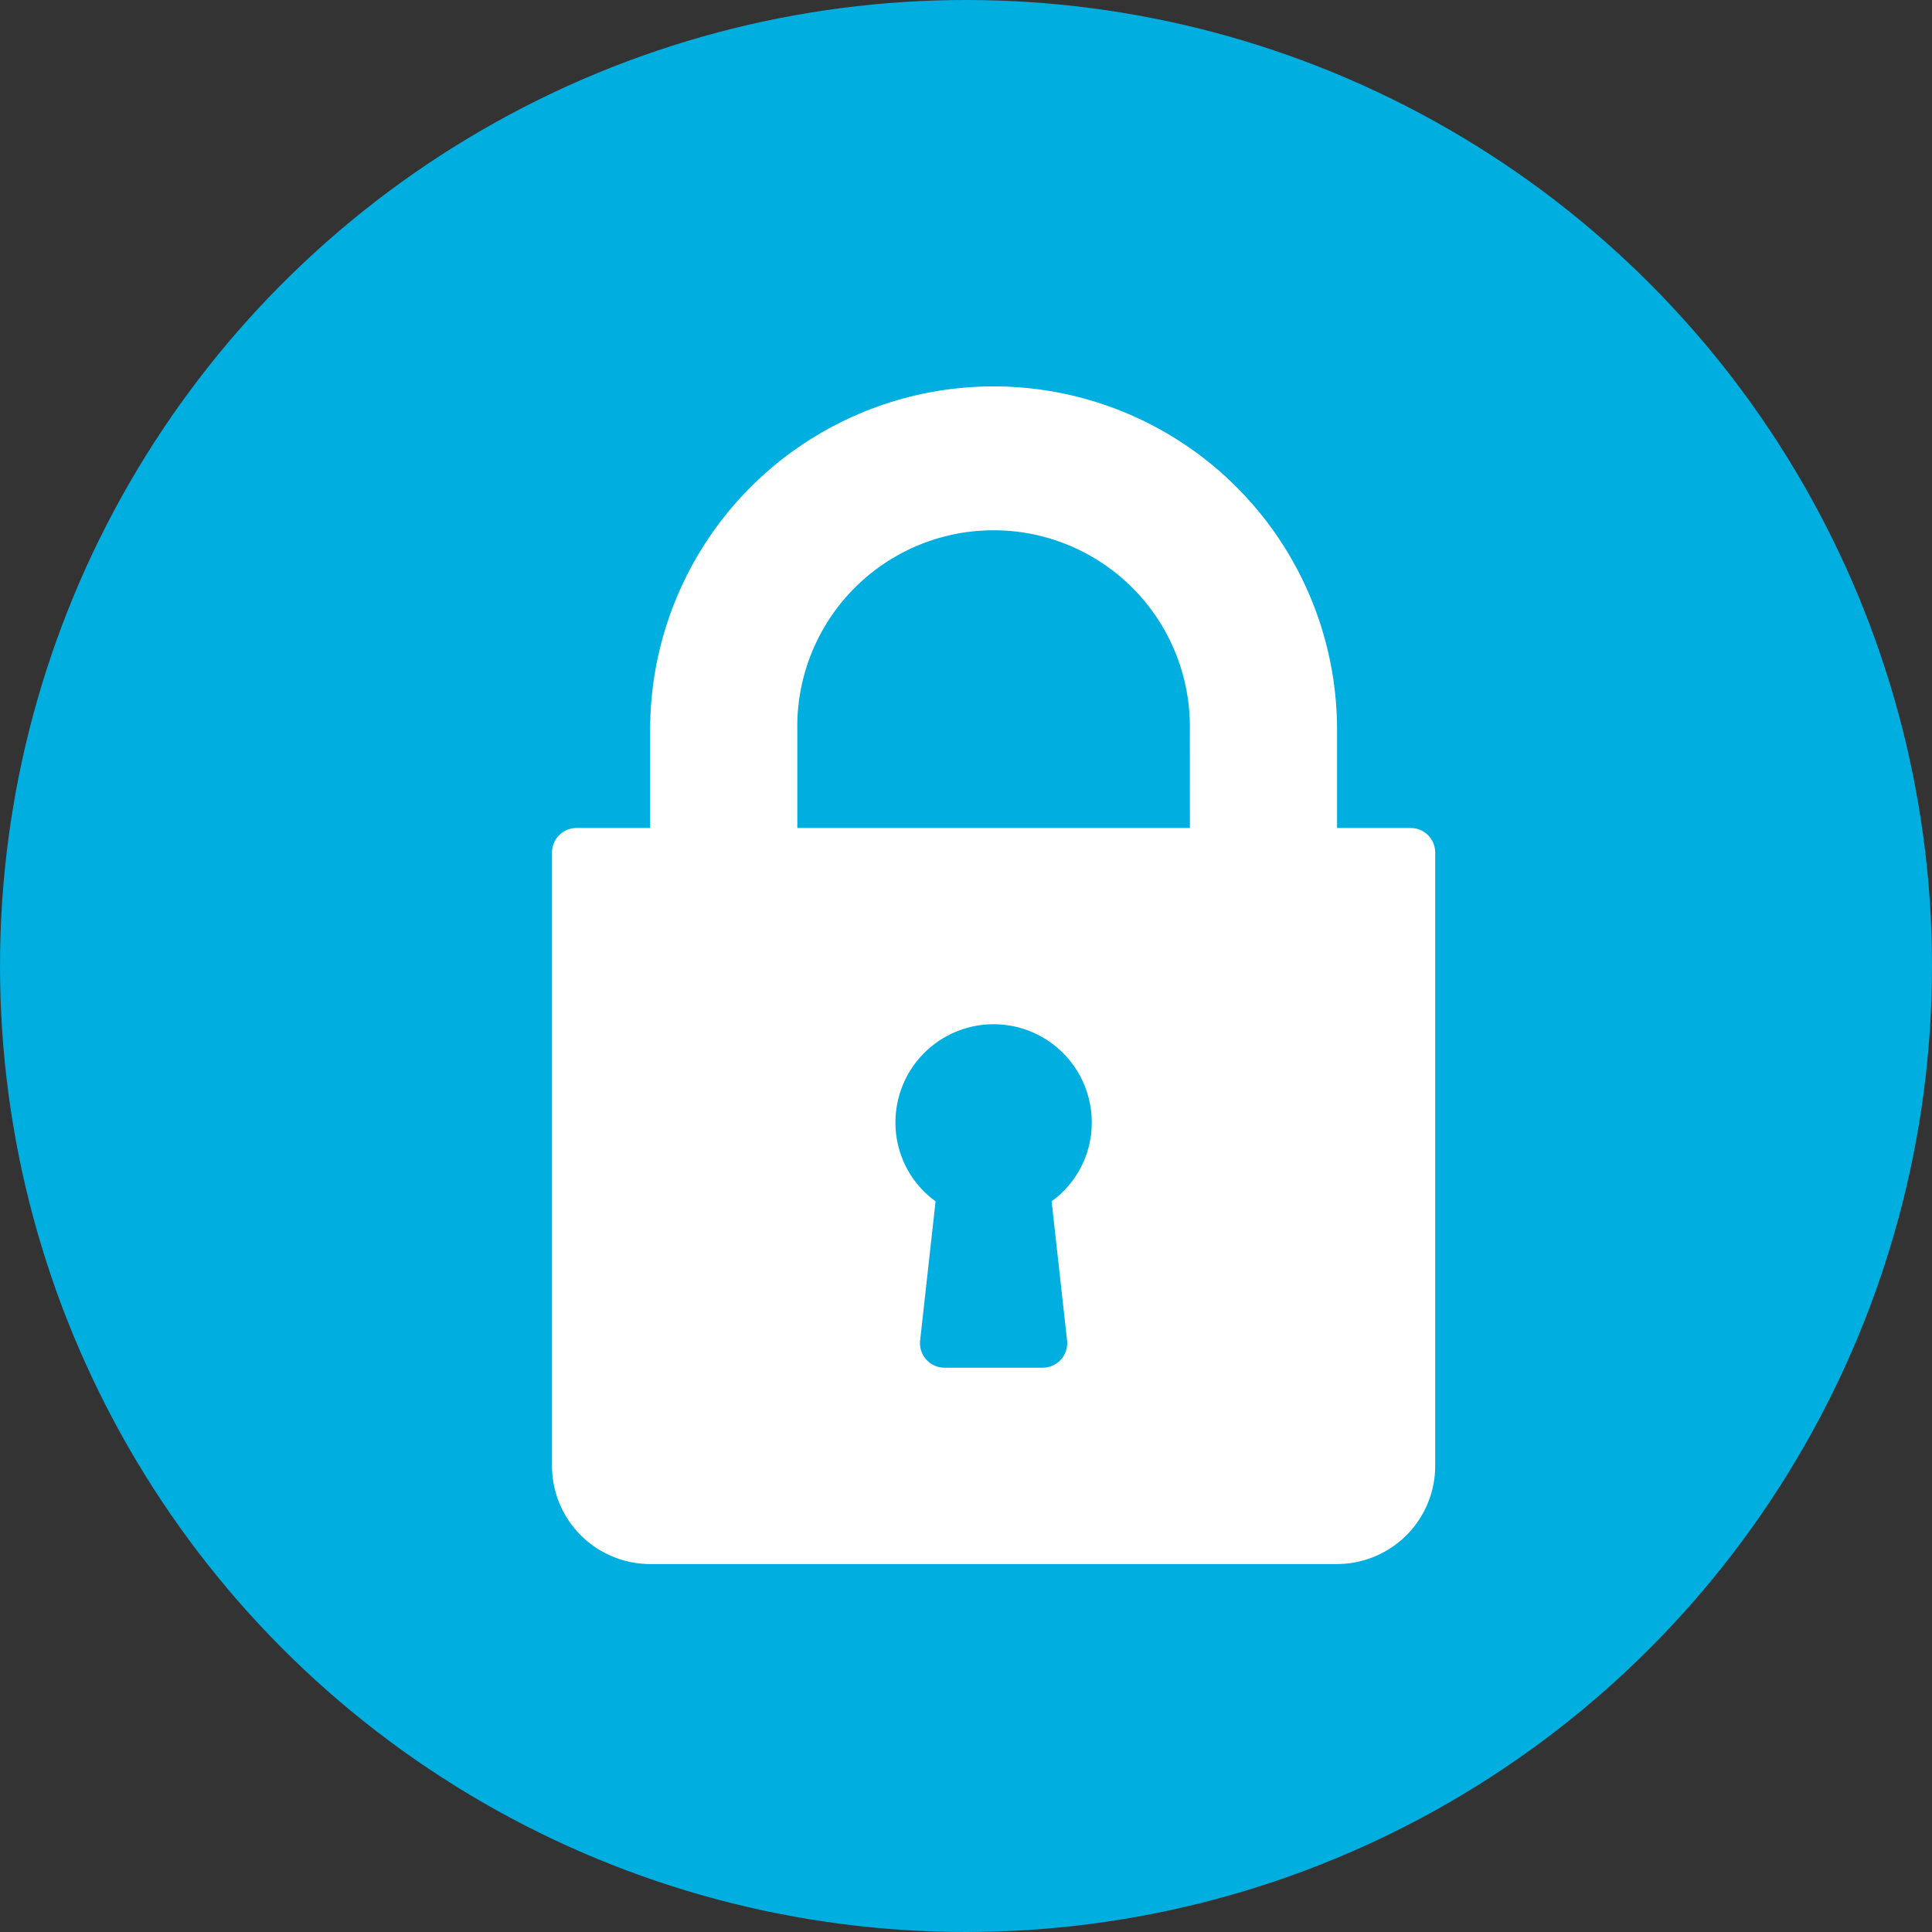<svg xmlns="http://www.w3.org/2000/svg" width="35" height="35" viewBox="0 0 35 35">
  <rect x="0" y="0" width="35" height="35" fill="#333333" stroke="none"/>
  <g id="Group_6292" data-name="Group 6292" transform="translate(-683 -8672)">
    <circle id="Ellipse_30" data-name="Ellipse 30" cx="17.5" cy="17.5" r="17.5" transform="translate(683 8672)" fill="#00aee0"/>
    <g id="lock" transform="translate(629 8679)">
      <g id="Group_6291" data-name="Group 6291" transform="translate(64)">
        <path id="Path_381" data-name="Path 381" d="M79.556,8H78.222V6.222a6.222,6.222,0,1,0-12.444,0V8H64.444A.444.444,0,0,0,64,8.444V19.556a1.78,1.78,0,0,0,1.778,1.778H78.222A1.78,1.78,0,0,0,80,19.556V8.444A.444.444,0,0,0,79.556,8Zm-6.225,9.284a.445.445,0,0,1-.442.493H71.111a.445.445,0,0,1-.442-.493l.28-2.521a1.758,1.758,0,0,1-.727-1.43,1.778,1.778,0,0,1,3.556,0,1.758,1.758,0,0,1-.727,1.43ZM75.556,8H68.444V6.222a3.556,3.556,0,1,1,7.111,0Z" transform="translate(-64)" fill="#fff"/>
      </g>
    </g>
  </g>
</svg>
